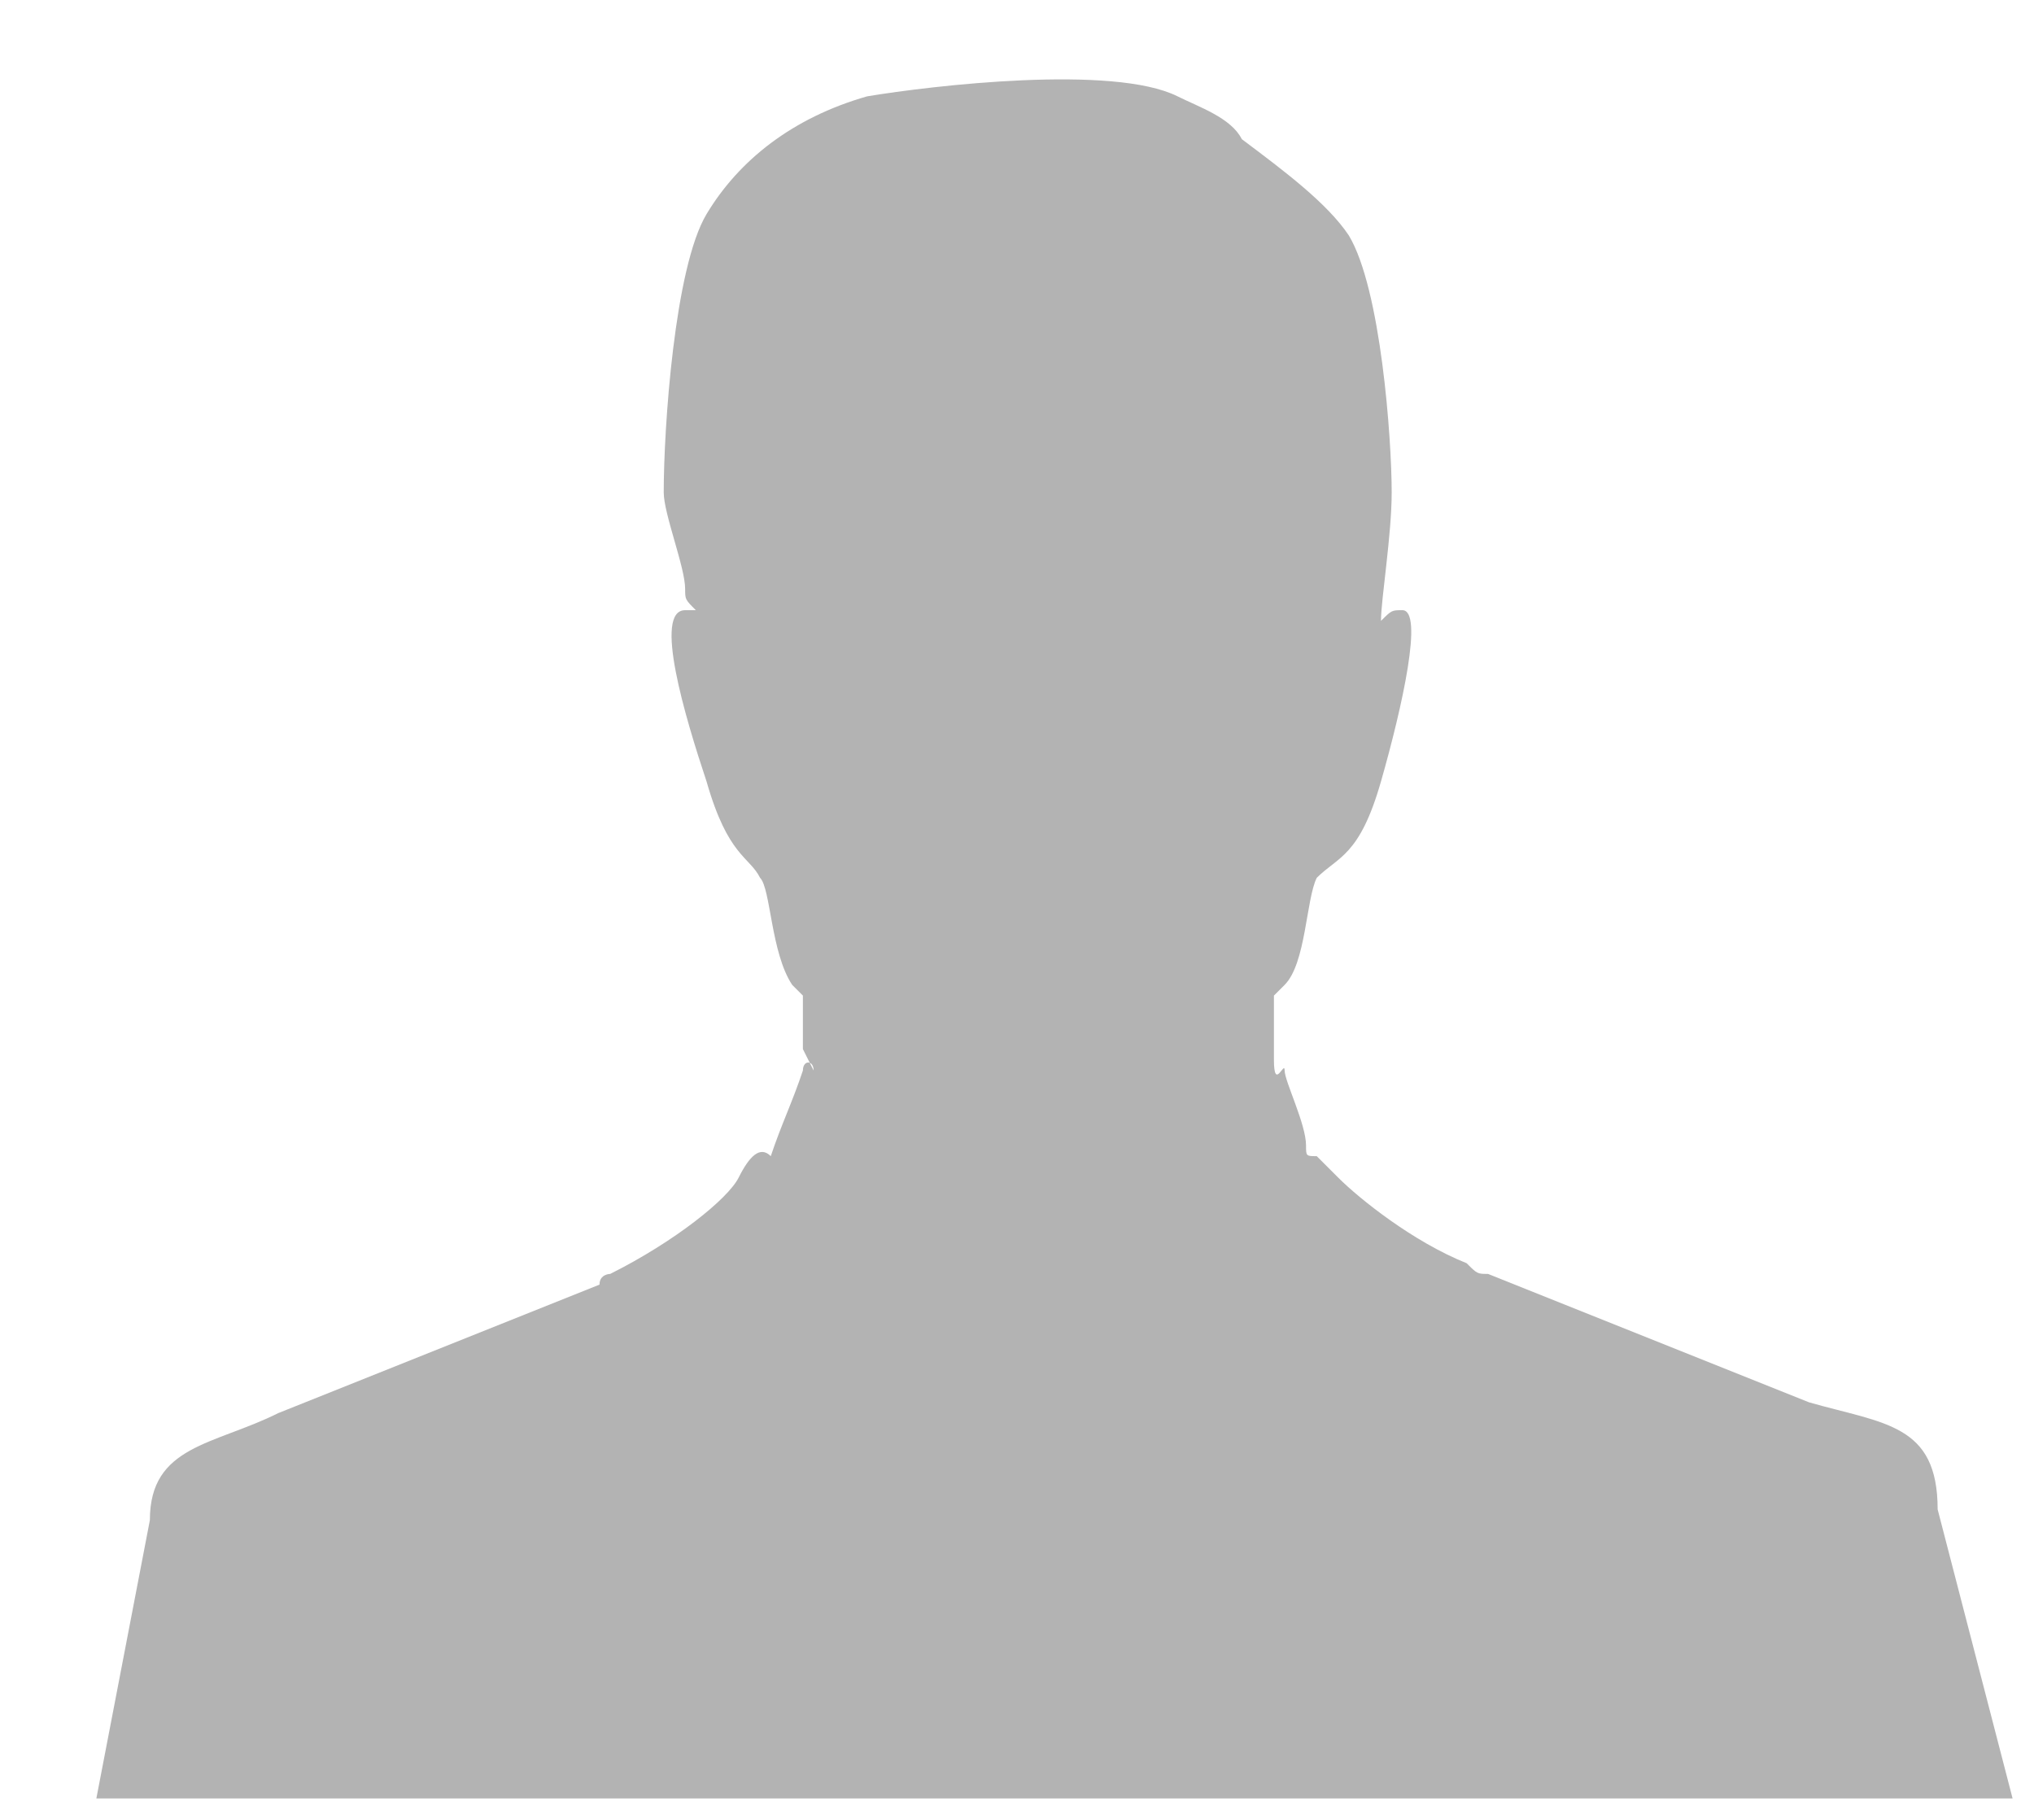 <?xml version="1.0" encoding="utf-8"?>
<!-- Generator: Adobe Illustrator 19.1.0, SVG Export Plug-In . SVG Version: 6.00 Build 0)  -->
<svg version="1.1" id="Forma_1_1_" xmlns="http://www.w3.org/2000/svg" xmlns:xlink="http://www.w3.org/1999/xlink" x="0px" y="0px"
	 viewBox="0 0 19 17" style="enable-background:new 0 0 19 17;" xml:space="preserve">
<style type="text/css">
	.st0{fill-rule:evenodd;clip-rule:evenodd;fill:#B3B3B3;}
</style>
<g id="Forma_1">
	<g>
		<path class="st0" d="M18.1,14.1c0-0.8-0.5-0.8-1.2-1l-3-1.2c-0.1,0-0.1,0-0.2-0.1v0c-0.5-0.2-1-0.6-1.2-0.8l0,0l0,0c0,0,0,0,0,0
			l0,0l0,0l0,0v0c-0.1-0.1-0.2-0.2-0.2-0.2l0,0l0,0l0,0l0,0l0,0l0,0c-0.1,0-0.1,0-0.1-0.1C12.2,10.5,12,10.1,12,10
			c0-0.1-0.1,0.2-0.1-0.1l0-0.6c0.1-0.1,0.1-0.1,0.1-0.1c0.2-0.2,0.2-0.8,0.3-1C12.5,8,12.7,8,12.9,7.3c0.2-0.7,0.4-1.6,0.2-1.6
			c-0.1,0-0.1,0-0.2,0.1C12.9,5.6,13,5,13,4.6c0-0.5-0.1-1.9-0.4-2.4c-0.2-0.3-0.6-0.6-1-0.9C11.5,1.1,11.2,1,11,0.9
			c-0.6-0.3-2.3-0.1-2.9,0C7.4,1.1,6.9,1.5,6.6,2C6.3,2.5,6.2,4,6.2,4.6c0,0.2,0.2,0.7,0.2,0.9c0,0.1,0,0.1,0.1,0.2c0,0-0.1,0-0.1,0
			c-0.3,0,0,1,0.2,1.6C6.8,8,7,8,7.1,8.2c0.1,0.1,0.1,0.7,0.3,1c0,0,0.1,0.1,0.1,0.1l0,0.5L7.6,10c0-0.1-0.1-0.1-0.1,0
			c-0.1,0.3-0.2,0.5-0.3,0.8c0,0,0,0,0,0c-0.1-0.1-0.2,0-0.3,0.2c-0.1,0.2-0.6,0.6-1.2,0.9l0,0l0,0l0,0c0,0-0.1,0-0.1,0.1l-3,1.2
			c-0.6,0.3-1.2,0.3-1.2,1l-0.5,2.6h17.9L18.1,14.1z"/>
	</g>
</g>
</svg>
